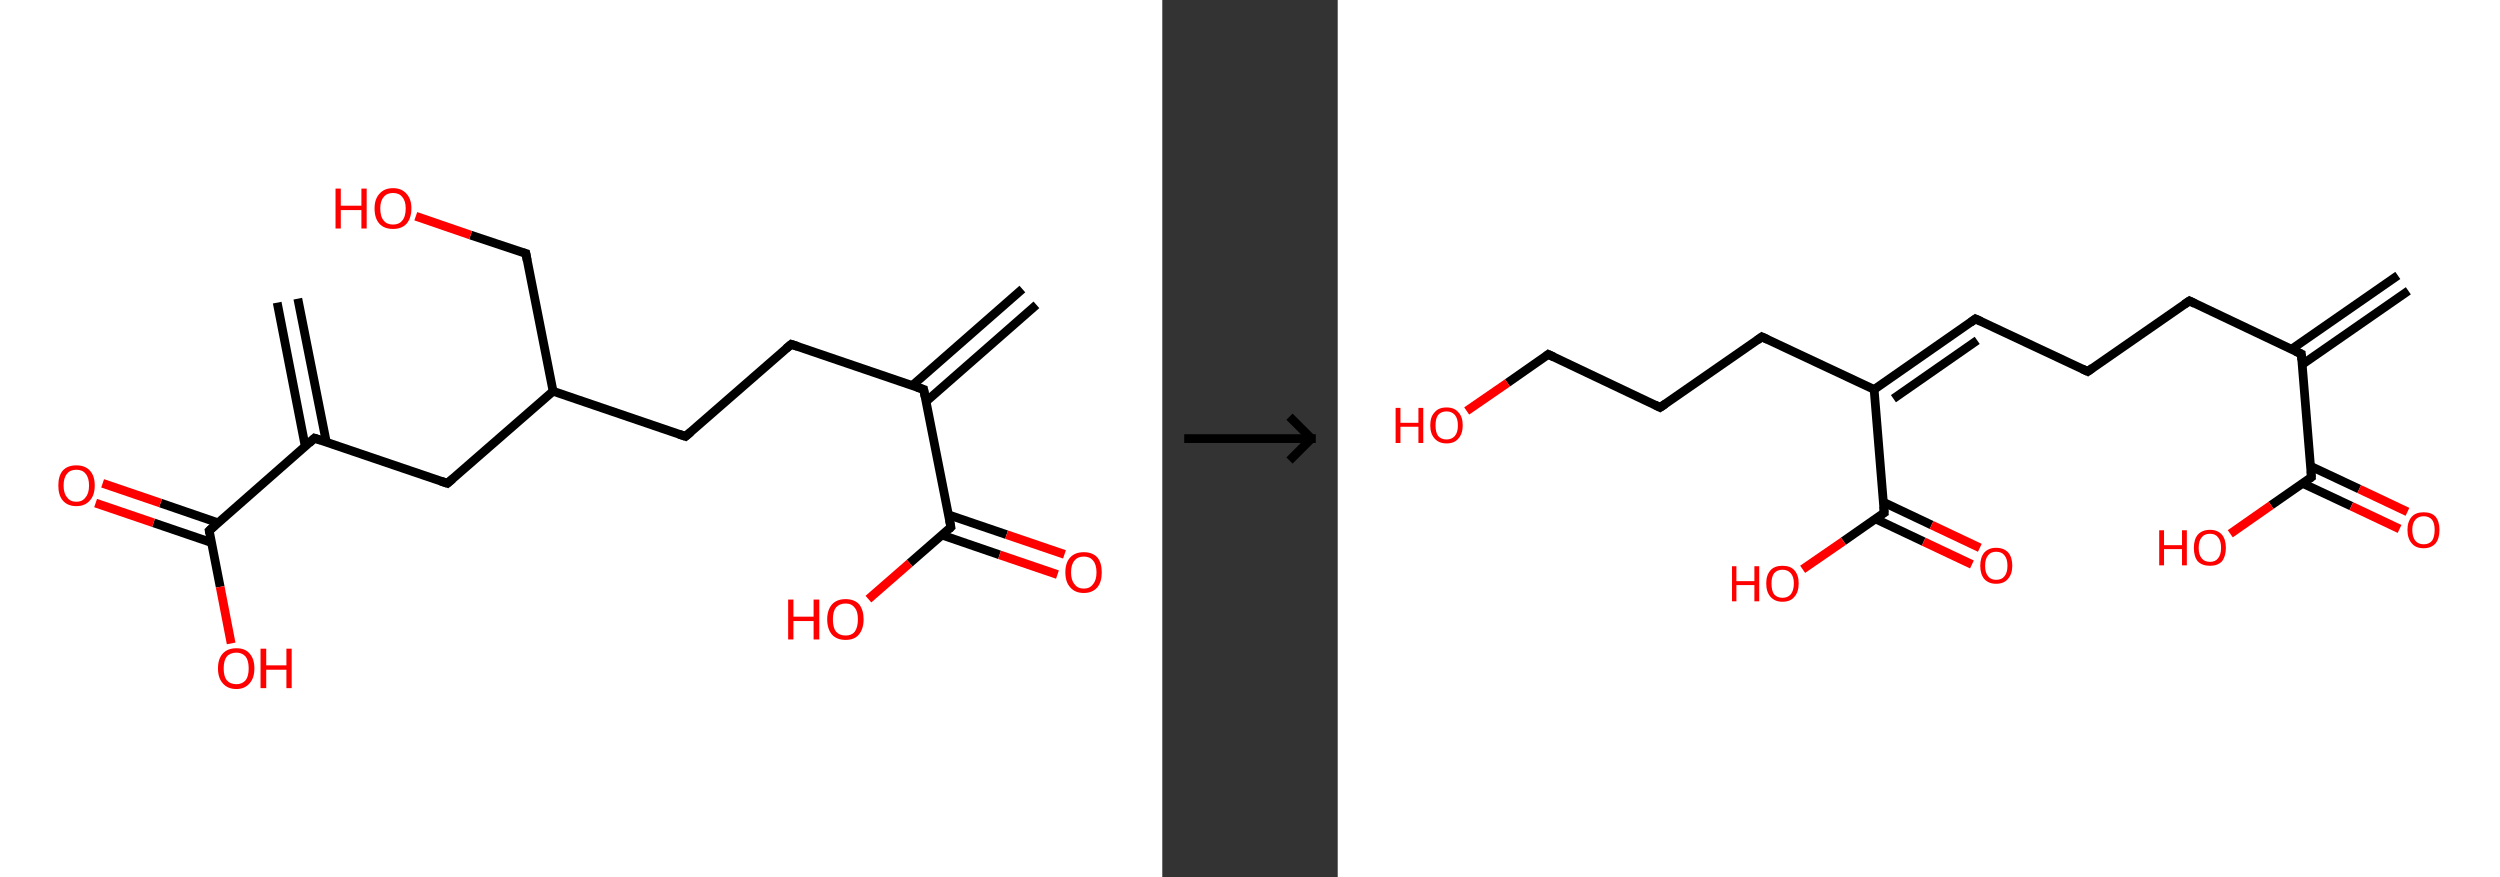 <?xml version='1.0' encoding='ASCII' standalone='yes'?>
<svg xmlns="http://www.w3.org/2000/svg" xmlns:xlink="http://www.w3.org/1999/xlink" version="1.1" width="570.0px" viewBox="0 0 570.0 200.0" height="200.0px">
  <rect x="0" y="0" width="570.0" height="200.0" fill="#333333" stroke="none"/>
  <g>
    <g transform="translate(0, 0) scale(1 1) "><!-- END OF HEADER -->
<rect style="opacity:1.0;fill:#FFFFFF;stroke:none" width="265.0" height="200.0" x="0.0" y="0.0"> </rect>
<path class="bond-0 atom-0 atom-1" d="M 236.3,69.5 L 211.2,91.5" style="fill:none;fill-rule:evenodd;stroke:#000000;stroke-width:2.0px;stroke-linecap:butt;stroke-linejoin:miter;stroke-opacity:1"/>
<path class="bond-0 atom-0 atom-1" d="M 233.1,65.9 L 208.0,87.9" style="fill:none;fill-rule:evenodd;stroke:#000000;stroke-width:2.0px;stroke-linecap:butt;stroke-linejoin:miter;stroke-opacity:1"/>
<path class="bond-1 atom-1 atom-2" d="M 210.6,88.8 L 180.4,78.5" style="fill:none;fill-rule:evenodd;stroke:#000000;stroke-width:2.0px;stroke-linecap:butt;stroke-linejoin:miter;stroke-opacity:1"/>
<path class="bond-2 atom-2 atom-3" d="M 180.4,78.5 L 156.3,99.5" style="fill:none;fill-rule:evenodd;stroke:#000000;stroke-width:2.0px;stroke-linecap:butt;stroke-linejoin:miter;stroke-opacity:1"/>
<path class="bond-3 atom-3 atom-4" d="M 156.3,99.5 L 126.1,89.2" style="fill:none;fill-rule:evenodd;stroke:#000000;stroke-width:2.0px;stroke-linecap:butt;stroke-linejoin:miter;stroke-opacity:1"/>
<path class="bond-4 atom-4 atom-5" d="M 126.1,89.2 L 119.9,57.8" style="fill:none;fill-rule:evenodd;stroke:#000000;stroke-width:2.0px;stroke-linecap:butt;stroke-linejoin:miter;stroke-opacity:1"/>
<path class="bond-5 atom-5 atom-6" d="M 119.9,57.8 L 107.3,53.6" style="fill:none;fill-rule:evenodd;stroke:#000000;stroke-width:2.0px;stroke-linecap:butt;stroke-linejoin:miter;stroke-opacity:1"/>
<path class="bond-5 atom-5 atom-6" d="M 107.3,53.6 L 94.8,49.3" style="fill:none;fill-rule:evenodd;stroke:#FF0000;stroke-width:2.0px;stroke-linecap:butt;stroke-linejoin:miter;stroke-opacity:1"/>
<path class="bond-6 atom-4 atom-7" d="M 126.1,89.2 L 102.0,110.2" style="fill:none;fill-rule:evenodd;stroke:#000000;stroke-width:2.0px;stroke-linecap:butt;stroke-linejoin:miter;stroke-opacity:1"/>
<path class="bond-7 atom-7 atom-8" d="M 102.0,110.2 L 71.7,99.9" style="fill:none;fill-rule:evenodd;stroke:#000000;stroke-width:2.0px;stroke-linecap:butt;stroke-linejoin:miter;stroke-opacity:1"/>
<path class="bond-8 atom-8 atom-9" d="M 74.4,100.8 L 67.9,68.1" style="fill:none;fill-rule:evenodd;stroke:#000000;stroke-width:2.0px;stroke-linecap:butt;stroke-linejoin:miter;stroke-opacity:1"/>
<path class="bond-8 atom-8 atom-9" d="M 69.6,101.8 L 63.2,69.0" style="fill:none;fill-rule:evenodd;stroke:#000000;stroke-width:2.0px;stroke-linecap:butt;stroke-linejoin:miter;stroke-opacity:1"/>
<path class="bond-9 atom-8 atom-10" d="M 71.7,99.9 L 47.7,121.0" style="fill:none;fill-rule:evenodd;stroke:#000000;stroke-width:2.0px;stroke-linecap:butt;stroke-linejoin:miter;stroke-opacity:1"/>
<path class="bond-10 atom-10 atom-11" d="M 49.7,119.2 L 36.6,114.7" style="fill:none;fill-rule:evenodd;stroke:#000000;stroke-width:2.0px;stroke-linecap:butt;stroke-linejoin:miter;stroke-opacity:1"/>
<path class="bond-10 atom-10 atom-11" d="M 36.6,114.7 L 23.4,110.2" style="fill:none;fill-rule:evenodd;stroke:#FF0000;stroke-width:2.0px;stroke-linecap:butt;stroke-linejoin:miter;stroke-opacity:1"/>
<path class="bond-10 atom-10 atom-11" d="M 48.2,123.7 L 35.0,119.2" style="fill:none;fill-rule:evenodd;stroke:#000000;stroke-width:2.0px;stroke-linecap:butt;stroke-linejoin:miter;stroke-opacity:1"/>
<path class="bond-10 atom-10 atom-11" d="M 35.0,119.2 L 21.8,114.7" style="fill:none;fill-rule:evenodd;stroke:#FF0000;stroke-width:2.0px;stroke-linecap:butt;stroke-linejoin:miter;stroke-opacity:1"/>
<path class="bond-11 atom-10 atom-12" d="M 47.7,121.0 L 50.2,133.8" style="fill:none;fill-rule:evenodd;stroke:#000000;stroke-width:2.0px;stroke-linecap:butt;stroke-linejoin:miter;stroke-opacity:1"/>
<path class="bond-11 atom-10 atom-12" d="M 50.2,133.8 L 52.7,146.7" style="fill:none;fill-rule:evenodd;stroke:#FF0000;stroke-width:2.0px;stroke-linecap:butt;stroke-linejoin:miter;stroke-opacity:1"/>
<path class="bond-12 atom-1 atom-13" d="M 210.6,88.8 L 216.8,120.2" style="fill:none;fill-rule:evenodd;stroke:#000000;stroke-width:2.0px;stroke-linecap:butt;stroke-linejoin:miter;stroke-opacity:1"/>
<path class="bond-13 atom-13 atom-14" d="M 214.8,122.0 L 227.9,126.5" style="fill:none;fill-rule:evenodd;stroke:#000000;stroke-width:2.0px;stroke-linecap:butt;stroke-linejoin:miter;stroke-opacity:1"/>
<path class="bond-13 atom-13 atom-14" d="M 227.9,126.5 L 241.1,131.0" style="fill:none;fill-rule:evenodd;stroke:#FF0000;stroke-width:2.0px;stroke-linecap:butt;stroke-linejoin:miter;stroke-opacity:1"/>
<path class="bond-13 atom-13 atom-14" d="M 216.3,117.4 L 229.5,121.9" style="fill:none;fill-rule:evenodd;stroke:#000000;stroke-width:2.0px;stroke-linecap:butt;stroke-linejoin:miter;stroke-opacity:1"/>
<path class="bond-13 atom-13 atom-14" d="M 229.5,121.9 L 242.7,126.4" style="fill:none;fill-rule:evenodd;stroke:#FF0000;stroke-width:2.0px;stroke-linecap:butt;stroke-linejoin:miter;stroke-opacity:1"/>
<path class="bond-14 atom-13 atom-15" d="M 216.8,120.2 L 207.4,128.4" style="fill:none;fill-rule:evenodd;stroke:#000000;stroke-width:2.0px;stroke-linecap:butt;stroke-linejoin:miter;stroke-opacity:1"/>
<path class="bond-14 atom-13 atom-15" d="M 207.4,128.4 L 198.0,136.6" style="fill:none;fill-rule:evenodd;stroke:#FF0000;stroke-width:2.0px;stroke-linecap:butt;stroke-linejoin:miter;stroke-opacity:1"/>
<path d="M 209.1,88.3 L 210.6,88.8 L 210.9,90.4" style="fill:none;stroke:#000000;stroke-width:2.0px;stroke-linecap:butt;stroke-linejoin:miter;stroke-opacity:1;"/>
<path d="M 181.9,79.0 L 180.4,78.5 L 179.2,79.5" style="fill:none;stroke:#000000;stroke-width:2.0px;stroke-linecap:butt;stroke-linejoin:miter;stroke-opacity:1;"/>
<path d="M 157.5,98.5 L 156.3,99.5 L 154.8,99.0" style="fill:none;stroke:#000000;stroke-width:2.0px;stroke-linecap:butt;stroke-linejoin:miter;stroke-opacity:1;"/>
<path d="M 120.2,59.4 L 119.9,57.8 L 119.2,57.6" style="fill:none;stroke:#000000;stroke-width:2.0px;stroke-linecap:butt;stroke-linejoin:miter;stroke-opacity:1;"/>
<path d="M 103.2,109.2 L 102.0,110.2 L 100.5,109.7" style="fill:none;stroke:#000000;stroke-width:2.0px;stroke-linecap:butt;stroke-linejoin:miter;stroke-opacity:1;"/>
<path d="M 73.2,100.4 L 71.7,99.9 L 70.5,101.0" style="fill:none;stroke:#000000;stroke-width:2.0px;stroke-linecap:butt;stroke-linejoin:miter;stroke-opacity:1;"/>
<path d="M 48.9,119.9 L 47.7,121.0 L 47.8,121.6" style="fill:none;stroke:#000000;stroke-width:2.0px;stroke-linecap:butt;stroke-linejoin:miter;stroke-opacity:1;"/>
<path d="M 216.5,118.6 L 216.8,120.2 L 216.4,120.6" style="fill:none;stroke:#000000;stroke-width:2.0px;stroke-linecap:butt;stroke-linejoin:miter;stroke-opacity:1;"/>
<path class="atom-6" d="M 76.5 43.0 L 77.7 43.0 L 77.7 46.9 L 82.4 46.9 L 82.4 43.0 L 83.6 43.0 L 83.6 52.1 L 82.4 52.1 L 82.4 47.9 L 77.7 47.9 L 77.7 52.1 L 76.5 52.1 L 76.5 43.0 " fill="#FF0000"/>
<path class="atom-6" d="M 85.4 47.5 Q 85.4 45.4, 86.5 44.2 Q 87.6 42.9, 89.6 42.9 Q 91.6 42.9, 92.7 44.2 Q 93.8 45.4, 93.8 47.5 Q 93.8 49.7, 92.7 51.0 Q 91.6 52.2, 89.6 52.2 Q 87.6 52.2, 86.5 51.0 Q 85.4 49.8, 85.4 47.5 M 89.6 51.2 Q 91.0 51.2, 91.7 50.3 Q 92.5 49.4, 92.5 47.5 Q 92.5 45.8, 91.7 44.9 Q 91.0 44.0, 89.6 44.0 Q 88.2 44.0, 87.5 44.9 Q 86.7 45.8, 86.7 47.5 Q 86.7 49.4, 87.5 50.3 Q 88.2 51.2, 89.6 51.2 " fill="#FF0000"/>
<path class="atom-11" d="M 13.3 110.7 Q 13.3 108.5, 14.3 107.3 Q 15.4 106.1, 17.4 106.1 Q 19.4 106.1, 20.5 107.3 Q 21.6 108.5, 21.6 110.7 Q 21.6 112.9, 20.5 114.1 Q 19.4 115.4, 17.4 115.4 Q 15.4 115.4, 14.3 114.1 Q 13.3 112.9, 13.3 110.7 M 17.4 114.4 Q 18.8 114.4, 19.5 113.4 Q 20.3 112.5, 20.3 110.7 Q 20.3 108.9, 19.5 108.0 Q 18.8 107.1, 17.4 107.1 Q 16.0 107.1, 15.3 108.0 Q 14.5 108.9, 14.5 110.7 Q 14.5 112.5, 15.3 113.4 Q 16.0 114.4, 17.4 114.4 " fill="#FF0000"/>
<path class="atom-12" d="M 49.7 152.4 Q 49.7 150.2, 50.8 149.0 Q 51.9 147.8, 53.9 147.8 Q 55.9 147.8, 56.9 149.0 Q 58.0 150.2, 58.0 152.4 Q 58.0 154.6, 56.9 155.8 Q 55.8 157.1, 53.9 157.1 Q 51.9 157.1, 50.8 155.8 Q 49.7 154.6, 49.7 152.4 M 53.9 156.0 Q 55.2 156.0, 56.0 155.1 Q 56.7 154.2, 56.7 152.4 Q 56.7 150.6, 56.0 149.7 Q 55.2 148.8, 53.9 148.8 Q 52.5 148.8, 51.7 149.7 Q 51.0 150.6, 51.0 152.4 Q 51.0 154.2, 51.7 155.1 Q 52.5 156.0, 53.9 156.0 " fill="#FF0000"/>
<path class="atom-12" d="M 59.4 147.9 L 60.7 147.9 L 60.7 151.7 L 65.3 151.7 L 65.3 147.9 L 66.5 147.9 L 66.5 156.9 L 65.3 156.9 L 65.3 152.7 L 60.7 152.7 L 60.7 156.9 L 59.4 156.9 L 59.4 147.9 " fill="#FF0000"/>
<path class="atom-14" d="M 242.9 130.5 Q 242.9 128.3, 244.0 127.1 Q 245.1 125.9, 247.1 125.9 Q 249.1 125.9, 250.2 127.1 Q 251.2 128.3, 251.2 130.5 Q 251.2 132.7, 250.2 133.9 Q 249.1 135.2, 247.1 135.2 Q 245.1 135.2, 244.0 133.9 Q 242.9 132.7, 242.9 130.5 M 247.1 134.2 Q 248.5 134.2, 249.2 133.2 Q 250.0 132.3, 250.0 130.5 Q 250.0 128.7, 249.2 127.8 Q 248.5 126.9, 247.1 126.9 Q 245.7 126.9, 245.0 127.8 Q 244.2 128.7, 244.2 130.5 Q 244.2 132.3, 245.0 133.2 Q 245.7 134.2, 247.1 134.2 " fill="#FF0000"/>
<path class="atom-15" d="M 179.7 136.7 L 180.9 136.7 L 180.9 140.6 L 185.5 140.6 L 185.5 136.7 L 186.8 136.7 L 186.8 145.8 L 185.5 145.8 L 185.5 141.6 L 180.9 141.6 L 180.9 145.8 L 179.7 145.8 L 179.7 136.7 " fill="#FF0000"/>
<path class="atom-15" d="M 188.6 141.2 Q 188.6 139.1, 189.7 137.8 Q 190.8 136.6, 192.8 136.6 Q 194.8 136.6, 195.9 137.8 Q 196.9 139.1, 196.9 141.2 Q 196.9 143.4, 195.8 144.7 Q 194.8 145.9, 192.8 145.9 Q 190.8 145.9, 189.7 144.7 Q 188.6 143.4, 188.6 141.2 M 192.8 144.9 Q 194.2 144.9, 194.9 144.0 Q 195.6 143.0, 195.6 141.2 Q 195.6 139.4, 194.9 138.6 Q 194.2 137.6, 192.8 137.6 Q 191.4 137.6, 190.6 138.5 Q 189.9 139.4, 189.9 141.2 Q 189.9 143.1, 190.6 144.0 Q 191.4 144.9, 192.8 144.9 " fill="#FF0000"/>
</g>
    <g transform="translate(265.0, 0) scale(1 1) "><line x1="5" y1="100" x2="35" y2="100" style="stroke:rgb(0,0,0);stroke-width:2"/>
  <line x1="34" y1="100" x2="29" y2="95" style="stroke:rgb(0,0,0);stroke-width:2"/>
  <line x1="34" y1="100" x2="29" y2="105" style="stroke:rgb(0,0,0);stroke-width:2"/>
</g>
    <g transform="translate(305.0, 0) scale(1 1) "><!-- END OF HEADER -->
<rect style="opacity:1.0;fill:#FFFFFF;stroke:none" width="265.0" height="200.0" x="0.0" y="0.0"> </rect>
<path class="bond-0 atom-0 atom-1" d="M 244.1,66.3 L 219.9,83.1" style="fill:none;fill-rule:evenodd;stroke:#000000;stroke-width:2.0px;stroke-linecap:butt;stroke-linejoin:miter;stroke-opacity:1"/>
<path class="bond-0 atom-0 atom-1" d="M 241.7,62.8 L 217.5,79.6" style="fill:none;fill-rule:evenodd;stroke:#000000;stroke-width:2.0px;stroke-linecap:butt;stroke-linejoin:miter;stroke-opacity:1"/>
<path class="bond-1 atom-1 atom-2" d="M 219.7,80.7 L 194.2,68.6" style="fill:none;fill-rule:evenodd;stroke:#000000;stroke-width:2.0px;stroke-linecap:butt;stroke-linejoin:miter;stroke-opacity:1"/>
<path class="bond-2 atom-2 atom-3" d="M 194.2,68.6 L 171.0,84.7" style="fill:none;fill-rule:evenodd;stroke:#000000;stroke-width:2.0px;stroke-linecap:butt;stroke-linejoin:miter;stroke-opacity:1"/>
<path class="bond-3 atom-3 atom-4" d="M 171.0,84.7 L 145.4,72.7" style="fill:none;fill-rule:evenodd;stroke:#000000;stroke-width:2.0px;stroke-linecap:butt;stroke-linejoin:miter;stroke-opacity:1"/>
<path class="bond-4 atom-4 atom-5" d="M 145.4,72.7 L 122.3,88.8" style="fill:none;fill-rule:evenodd;stroke:#000000;stroke-width:2.0px;stroke-linecap:butt;stroke-linejoin:miter;stroke-opacity:1"/>
<path class="bond-4 atom-4 atom-5" d="M 145.8,77.6 L 126.7,90.9" style="fill:none;fill-rule:evenodd;stroke:#000000;stroke-width:2.0px;stroke-linecap:butt;stroke-linejoin:miter;stroke-opacity:1"/>
<path class="bond-5 atom-5 atom-6" d="M 122.3,88.8 L 96.7,76.8" style="fill:none;fill-rule:evenodd;stroke:#000000;stroke-width:2.0px;stroke-linecap:butt;stroke-linejoin:miter;stroke-opacity:1"/>
<path class="bond-6 atom-6 atom-7" d="M 96.7,76.8 L 73.5,92.9" style="fill:none;fill-rule:evenodd;stroke:#000000;stroke-width:2.0px;stroke-linecap:butt;stroke-linejoin:miter;stroke-opacity:1"/>
<path class="bond-7 atom-7 atom-8" d="M 73.5,92.9 L 48.0,80.8" style="fill:none;fill-rule:evenodd;stroke:#000000;stroke-width:2.0px;stroke-linecap:butt;stroke-linejoin:miter;stroke-opacity:1"/>
<path class="bond-8 atom-8 atom-9" d="M 48.0,80.8 L 38.7,87.3" style="fill:none;fill-rule:evenodd;stroke:#000000;stroke-width:2.0px;stroke-linecap:butt;stroke-linejoin:miter;stroke-opacity:1"/>
<path class="bond-8 atom-8 atom-9" d="M 38.7,87.3 L 29.4,93.7" style="fill:none;fill-rule:evenodd;stroke:#FF0000;stroke-width:2.0px;stroke-linecap:butt;stroke-linejoin:miter;stroke-opacity:1"/>
<path class="bond-9 atom-5 atom-10" d="M 122.3,88.8 L 124.6,116.9" style="fill:none;fill-rule:evenodd;stroke:#000000;stroke-width:2.0px;stroke-linecap:butt;stroke-linejoin:miter;stroke-opacity:1"/>
<path class="bond-10 atom-10 atom-11" d="M 122.6,118.3 L 133.6,123.5" style="fill:none;fill-rule:evenodd;stroke:#000000;stroke-width:2.0px;stroke-linecap:butt;stroke-linejoin:miter;stroke-opacity:1"/>
<path class="bond-10 atom-10 atom-11" d="M 133.6,123.5 L 144.6,128.7" style="fill:none;fill-rule:evenodd;stroke:#FF0000;stroke-width:2.0px;stroke-linecap:butt;stroke-linejoin:miter;stroke-opacity:1"/>
<path class="bond-10 atom-10 atom-11" d="M 124.4,114.5 L 135.4,119.7" style="fill:none;fill-rule:evenodd;stroke:#000000;stroke-width:2.0px;stroke-linecap:butt;stroke-linejoin:miter;stroke-opacity:1"/>
<path class="bond-10 atom-10 atom-11" d="M 135.4,119.7 L 146.4,124.9" style="fill:none;fill-rule:evenodd;stroke:#FF0000;stroke-width:2.0px;stroke-linecap:butt;stroke-linejoin:miter;stroke-opacity:1"/>
<path class="bond-11 atom-10 atom-12" d="M 124.6,116.9 L 115.3,123.4" style="fill:none;fill-rule:evenodd;stroke:#000000;stroke-width:2.0px;stroke-linecap:butt;stroke-linejoin:miter;stroke-opacity:1"/>
<path class="bond-11 atom-10 atom-12" d="M 115.3,123.4 L 106.0,129.8" style="fill:none;fill-rule:evenodd;stroke:#FF0000;stroke-width:2.0px;stroke-linecap:butt;stroke-linejoin:miter;stroke-opacity:1"/>
<path class="bond-12 atom-1 atom-13" d="M 219.7,80.7 L 222.0,108.8" style="fill:none;fill-rule:evenodd;stroke:#000000;stroke-width:2.0px;stroke-linecap:butt;stroke-linejoin:miter;stroke-opacity:1"/>
<path class="bond-13 atom-13 atom-14" d="M 220.0,110.2 L 231.1,115.4" style="fill:none;fill-rule:evenodd;stroke:#000000;stroke-width:2.0px;stroke-linecap:butt;stroke-linejoin:miter;stroke-opacity:1"/>
<path class="bond-13 atom-13 atom-14" d="M 231.1,115.4 L 242.1,120.6" style="fill:none;fill-rule:evenodd;stroke:#FF0000;stroke-width:2.0px;stroke-linecap:butt;stroke-linejoin:miter;stroke-opacity:1"/>
<path class="bond-13 atom-13 atom-14" d="M 221.8,106.3 L 232.9,111.5" style="fill:none;fill-rule:evenodd;stroke:#000000;stroke-width:2.0px;stroke-linecap:butt;stroke-linejoin:miter;stroke-opacity:1"/>
<path class="bond-13 atom-13 atom-14" d="M 232.9,111.5 L 243.9,116.7" style="fill:none;fill-rule:evenodd;stroke:#FF0000;stroke-width:2.0px;stroke-linecap:butt;stroke-linejoin:miter;stroke-opacity:1"/>
<path class="bond-14 atom-13 atom-15" d="M 222.0,108.8 L 212.8,115.2" style="fill:none;fill-rule:evenodd;stroke:#000000;stroke-width:2.0px;stroke-linecap:butt;stroke-linejoin:miter;stroke-opacity:1"/>
<path class="bond-14 atom-13 atom-15" d="M 212.8,115.2 L 203.5,121.7" style="fill:none;fill-rule:evenodd;stroke:#FF0000;stroke-width:2.0px;stroke-linecap:butt;stroke-linejoin:miter;stroke-opacity:1"/>
<path d="M 218.4,80.1 L 219.7,80.7 L 219.8,82.1" style="fill:none;stroke:#000000;stroke-width:2.0px;stroke-linecap:butt;stroke-linejoin:miter;stroke-opacity:1;"/>
<path d="M 195.4,69.2 L 194.2,68.6 L 193.0,69.4" style="fill:none;stroke:#000000;stroke-width:2.0px;stroke-linecap:butt;stroke-linejoin:miter;stroke-opacity:1;"/>
<path d="M 172.1,83.9 L 171.0,84.7 L 169.7,84.1" style="fill:none;stroke:#000000;stroke-width:2.0px;stroke-linecap:butt;stroke-linejoin:miter;stroke-opacity:1;"/>
<path d="M 146.7,73.3 L 145.4,72.7 L 144.3,73.5" style="fill:none;stroke:#000000;stroke-width:2.0px;stroke-linecap:butt;stroke-linejoin:miter;stroke-opacity:1;"/>
<path d="M 98.0,77.4 L 96.7,76.8 L 95.6,77.6" style="fill:none;stroke:#000000;stroke-width:2.0px;stroke-linecap:butt;stroke-linejoin:miter;stroke-opacity:1;"/>
<path d="M 74.7,92.1 L 73.5,92.9 L 72.3,92.3" style="fill:none;stroke:#000000;stroke-width:2.0px;stroke-linecap:butt;stroke-linejoin:miter;stroke-opacity:1;"/>
<path d="M 49.3,81.4 L 48.0,80.8 L 47.5,81.2" style="fill:none;stroke:#000000;stroke-width:2.0px;stroke-linecap:butt;stroke-linejoin:miter;stroke-opacity:1;"/>
<path d="M 124.5,115.5 L 124.6,116.9 L 124.1,117.2" style="fill:none;stroke:#000000;stroke-width:2.0px;stroke-linecap:butt;stroke-linejoin:miter;stroke-opacity:1;"/>
<path d="M 221.9,107.4 L 222.0,108.8 L 221.6,109.1" style="fill:none;stroke:#000000;stroke-width:2.0px;stroke-linecap:butt;stroke-linejoin:miter;stroke-opacity:1;"/>
<path class="atom-9" d="M 13.2 93.0 L 14.3 93.0 L 14.3 96.4 L 18.4 96.4 L 18.4 93.0 L 19.5 93.0 L 19.5 101.0 L 18.4 101.0 L 18.4 97.3 L 14.3 97.3 L 14.3 101.0 L 13.2 101.0 L 13.2 93.0 " fill="#FF0000"/>
<path class="atom-9" d="M 21.1 97.0 Q 21.1 95.0, 22.1 94.0 Q 23.0 92.9, 24.8 92.9 Q 26.6 92.9, 27.5 94.0 Q 28.5 95.0, 28.5 97.0 Q 28.5 98.9, 27.5 100.0 Q 26.6 101.1, 24.8 101.1 Q 23.1 101.1, 22.1 100.0 Q 21.1 98.9, 21.1 97.0 M 24.8 100.2 Q 26.0 100.2, 26.7 99.4 Q 27.4 98.6, 27.4 97.0 Q 27.4 95.4, 26.7 94.6 Q 26.0 93.8, 24.8 93.8 Q 23.6 93.8, 22.9 94.6 Q 22.3 95.4, 22.3 97.0 Q 22.3 98.6, 22.9 99.4 Q 23.6 100.2, 24.8 100.2 " fill="#FF0000"/>
<path class="atom-11" d="M 146.5 129.0 Q 146.5 127.1, 147.4 126.0 Q 148.4 124.9, 150.1 124.9 Q 151.9 124.9, 152.9 126.0 Q 153.8 127.1, 153.8 129.0 Q 153.8 130.9, 152.8 132.0 Q 151.9 133.1, 150.1 133.1 Q 148.4 133.1, 147.4 132.0 Q 146.5 130.9, 146.5 129.0 M 150.1 132.2 Q 151.4 132.2, 152.0 131.4 Q 152.7 130.6, 152.7 129.0 Q 152.7 127.4, 152.0 126.6 Q 151.4 125.8, 150.1 125.8 Q 148.9 125.8, 148.3 126.6 Q 147.6 127.4, 147.6 129.0 Q 147.6 130.6, 148.3 131.4 Q 148.9 132.2, 150.1 132.2 " fill="#FF0000"/>
<path class="atom-12" d="M 89.9 129.1 L 90.9 129.1 L 90.9 132.5 L 95.0 132.5 L 95.0 129.1 L 96.1 129.1 L 96.1 137.1 L 95.0 137.1 L 95.0 133.4 L 90.9 133.4 L 90.9 137.1 L 89.9 137.1 L 89.9 129.1 " fill="#FF0000"/>
<path class="atom-12" d="M 97.7 133.0 Q 97.7 131.1, 98.7 130.0 Q 99.6 129.0, 101.4 129.0 Q 103.2 129.0, 104.1 130.0 Q 105.1 131.1, 105.1 133.0 Q 105.1 135.0, 104.1 136.1 Q 103.2 137.2, 101.4 137.2 Q 99.7 137.2, 98.7 136.1 Q 97.7 135.0, 97.7 133.0 M 101.4 136.3 Q 102.6 136.3, 103.3 135.5 Q 104.0 134.6, 104.0 133.0 Q 104.0 131.5, 103.3 130.7 Q 102.6 129.9, 101.4 129.9 Q 100.2 129.9, 99.5 130.7 Q 98.9 131.5, 98.9 133.0 Q 98.9 134.7, 99.5 135.5 Q 100.2 136.3, 101.4 136.3 " fill="#FF0000"/>
<path class="atom-14" d="M 243.9 120.8 Q 243.9 118.9, 244.9 117.8 Q 245.8 116.8, 247.6 116.8 Q 249.4 116.8, 250.3 117.8 Q 251.2 118.9, 251.2 120.8 Q 251.2 122.8, 250.3 123.9 Q 249.3 125.0, 247.6 125.0 Q 245.8 125.0, 244.9 123.9 Q 243.9 122.8, 243.9 120.8 M 247.6 124.1 Q 248.8 124.1, 249.5 123.3 Q 250.1 122.4, 250.1 120.8 Q 250.1 119.3, 249.5 118.5 Q 248.8 117.7, 247.6 117.7 Q 246.4 117.7, 245.7 118.5 Q 245.0 119.3, 245.0 120.8 Q 245.0 122.4, 245.7 123.3 Q 246.4 124.1, 247.6 124.1 " fill="#FF0000"/>
<path class="atom-15" d="M 187.3 120.9 L 188.4 120.9 L 188.4 124.3 L 192.5 124.3 L 192.5 120.9 L 193.6 120.9 L 193.6 128.9 L 192.5 128.9 L 192.5 125.2 L 188.4 125.2 L 188.4 128.9 L 187.3 128.9 L 187.3 120.9 " fill="#FF0000"/>
<path class="atom-15" d="M 195.2 124.9 Q 195.2 123.0, 196.1 121.9 Q 197.1 120.8, 198.9 120.8 Q 200.6 120.8, 201.6 121.9 Q 202.5 123.0, 202.5 124.9 Q 202.5 126.8, 201.6 128.0 Q 200.6 129.0, 198.9 129.0 Q 197.1 129.0, 196.1 128.0 Q 195.2 126.9, 195.2 124.9 M 198.9 128.1 Q 200.1 128.1, 200.7 127.3 Q 201.4 126.5, 201.4 124.9 Q 201.4 123.3, 200.7 122.5 Q 200.1 121.7, 198.9 121.7 Q 197.6 121.7, 197.0 122.5 Q 196.3 123.3, 196.3 124.9 Q 196.3 126.5, 197.0 127.3 Q 197.6 128.1, 198.9 128.1 " fill="#FF0000"/>
</g>
  </g>
</svg>
